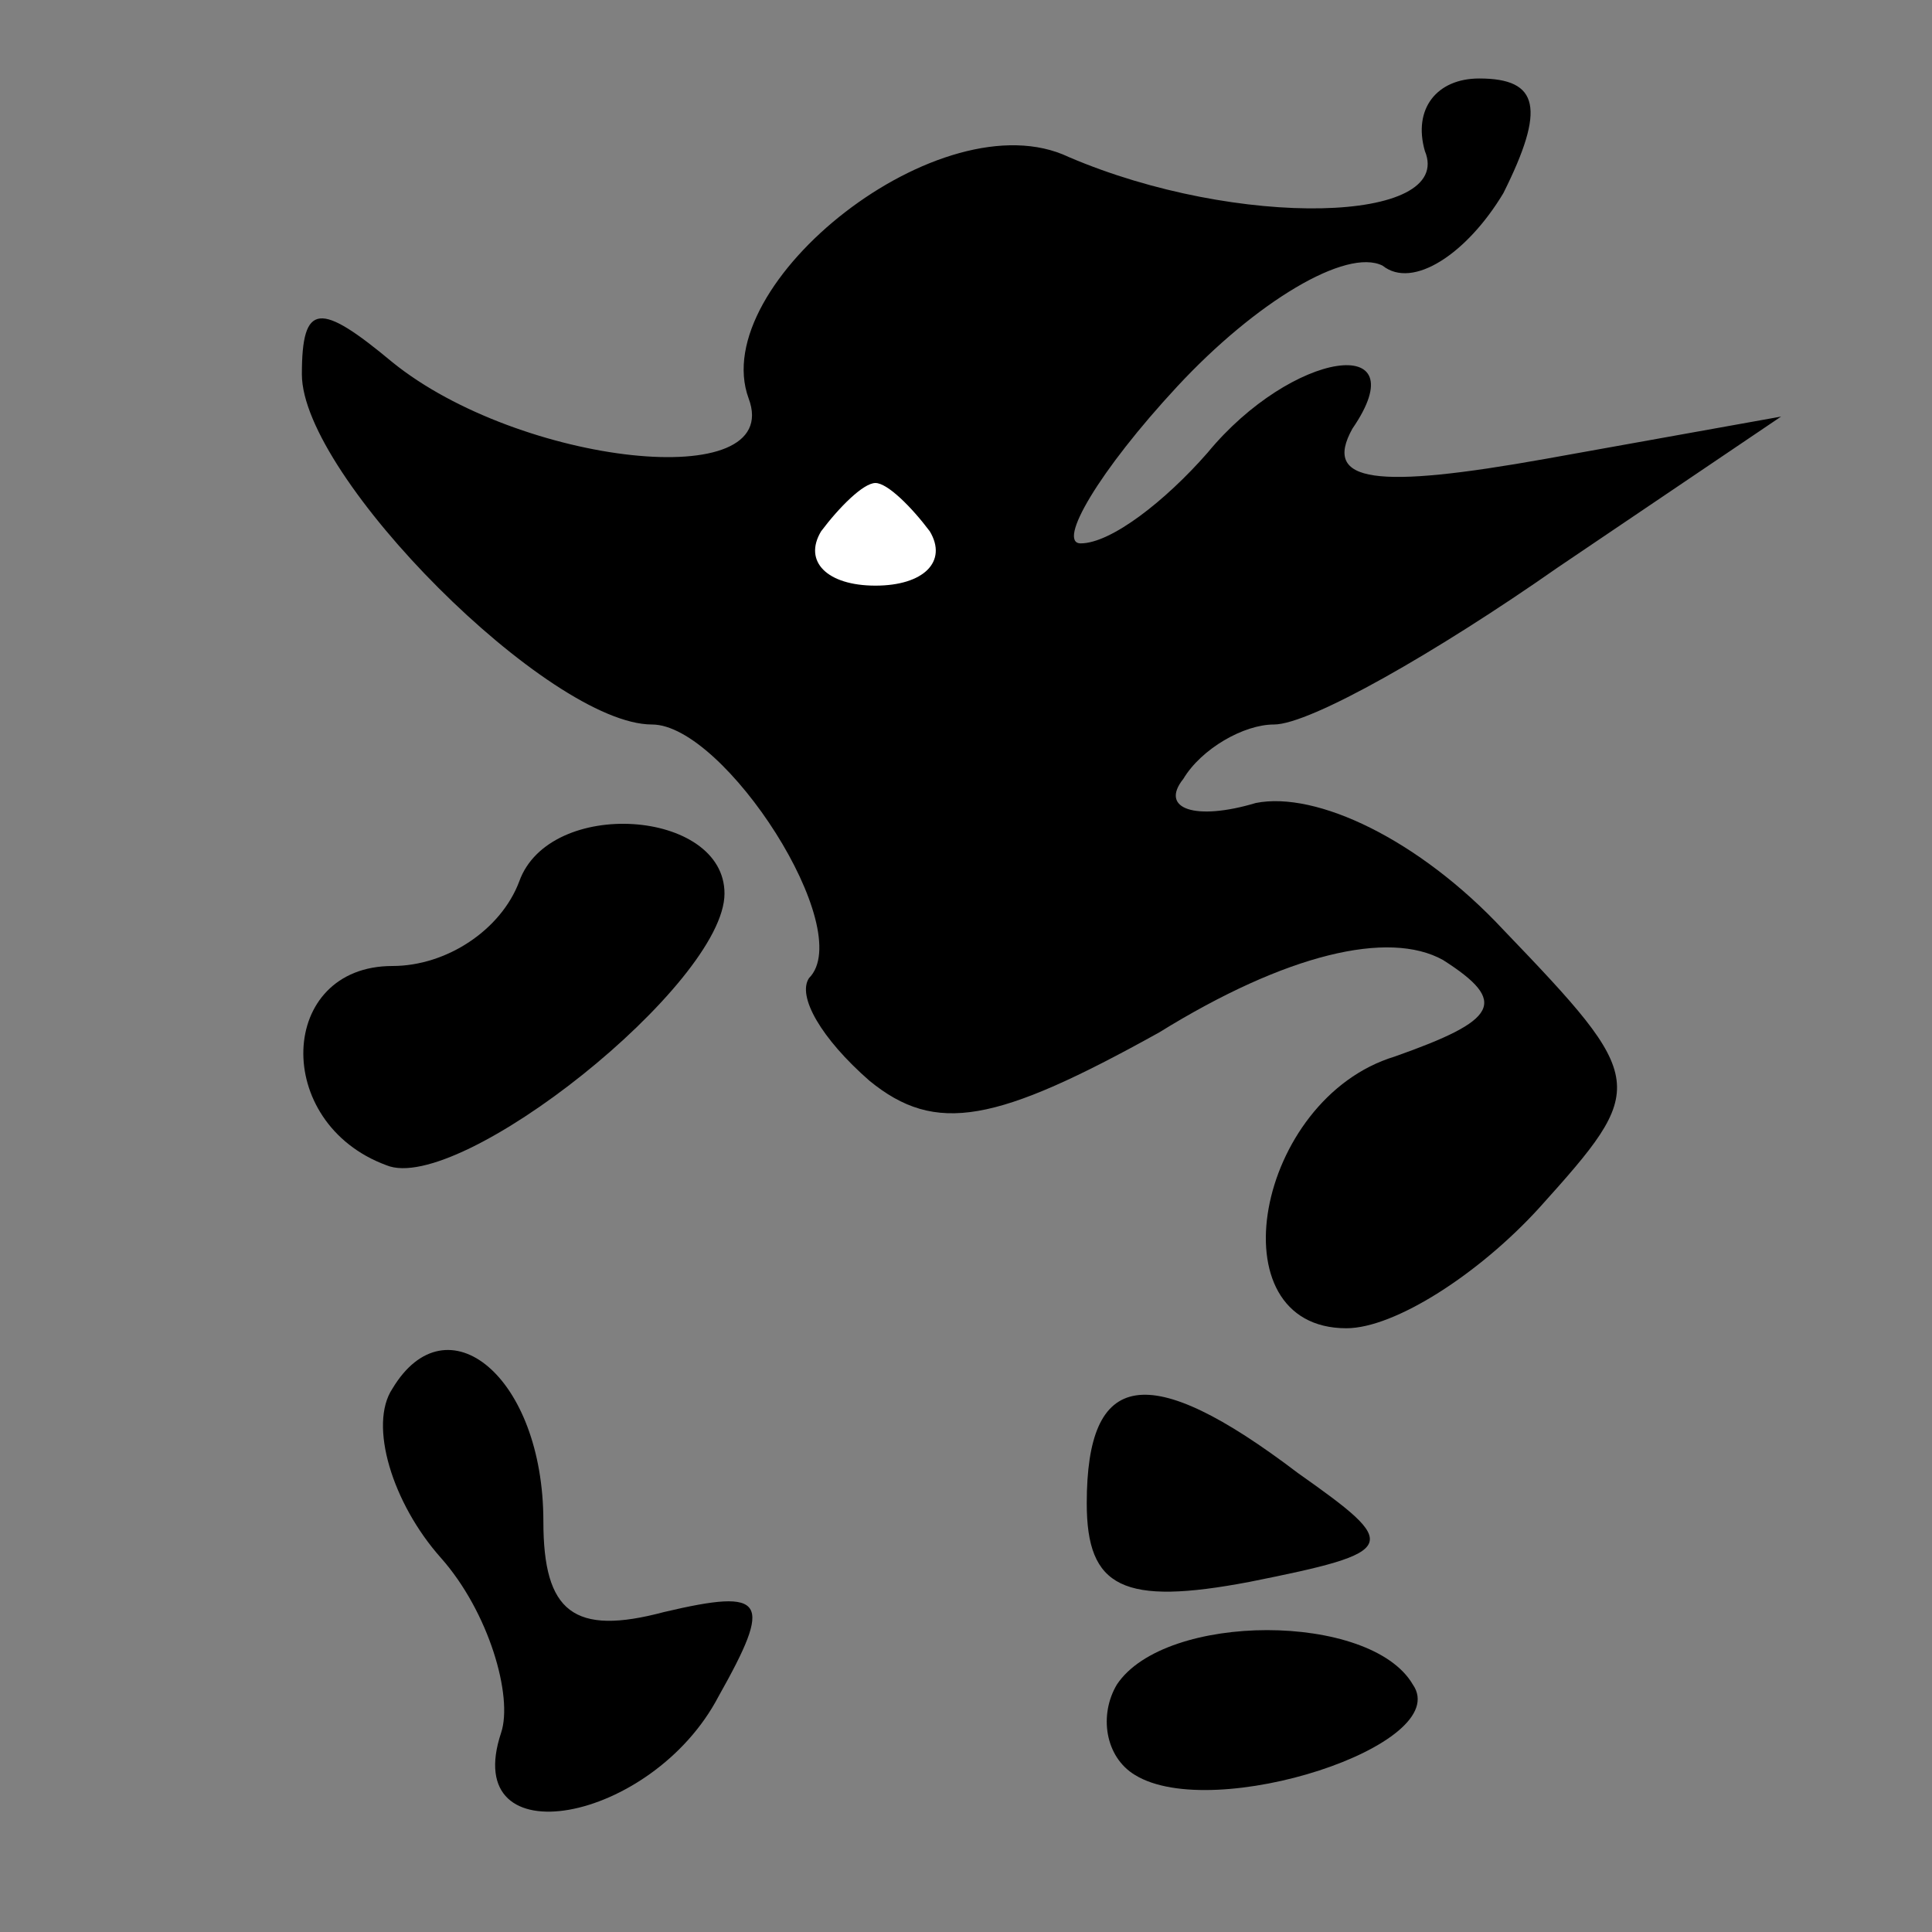 <?xml version="1.0" standalone="no"?>
<!DOCTYPE svg PUBLIC "-//W3C//DTD SVG 20010904//EN"
 "http://www.w3.org/TR/2001/REC-SVG-20010904/DTD/svg10.dtd">
<svg version="1.0" xmlns="http://www.w3.org/2000/svg"
 width="32pt" height="32pt" viewBox="0 0 32 32"
 preserveAspectRatio="xMidYMid meet">
<rect x="0" y="0" width="32" height="32" fill="#808080" stroke="none"/>
<g transform="translate(0,32) scale(0.1,-0.1)"
fill="#000000" stroke="none">
<path fill="#000000" stroke="none" d="M236 295 c5 -12 -31 -13 -59 -1 -21 10
-60 -21 -53 -40 6 -16 -38 -11 -59 6 -12 10 -15 10 -15 -2 0 -17 41 -58 58
-58 12 0 34 -34 26 -42 -2 -3 2 -10 10 -17 11 -9 21 -7 48 8 21 13 38 17 47
12 11 -7 9 -10 -8 -16 -23 -7 -30 -45 -8 -45 8 0 22 9 32 20 18 20 18 21 -6
46 -14 15 -31 23 -41 21 -10 -3 -16 -1 -12 4 3 5 10 9 15 9 6 0 27 12 47 26
l37 25 -39 -7 c-28 -5 -37 -4 -32 5 11 16 -10 13 -24 -4 -7 -8 -16 -15 -21
-15 -4 0 3 12 16 26 13 14 28 23 34 20 5 -4 14 2 20 12 7 14 6 19 -4 19 -7 0
-11 -5 -9 -12z"/>
<path fill="#ffffff" stroke="none" d="M154 232 c3 -5 -1 -9 -9 -9 -8 0 -12 4
-9 9 3 4 7 8 9 8 2 0 6 -4 9 -8z"/>
<path fill="#000000" stroke="none" d="M86 174 c-3 -8 -12 -14 -21 -14 -19 0
-20 -26 -1 -33 12 -5 56 30 56 45 0 14 -29 16 -34 2z"/>
<path fill="#000000" stroke="none" d="M65 90 c-4 -6 0 -19 8 -28 8 -9 12 -23
10 -29 -7 -21 25 -15 36 6 9 16 8 18 -9 14 -15 -4 -20 0 -20 15 0 24 -16 37
-25 22z"/>
<path fill="#000000" stroke="none" d="M180 71 c0 -14 6 -17 27 -13 25 5 25 6
8 18 -25 19 -35 17 -35 -5z"/>
<path fill="#000000" stroke="none" d="M185 41 c-3 -5 -2 -12 3 -15 13 -8 53
5 46 15 -7 12 -41 12 -49 0z"/>
</g>
</svg>
